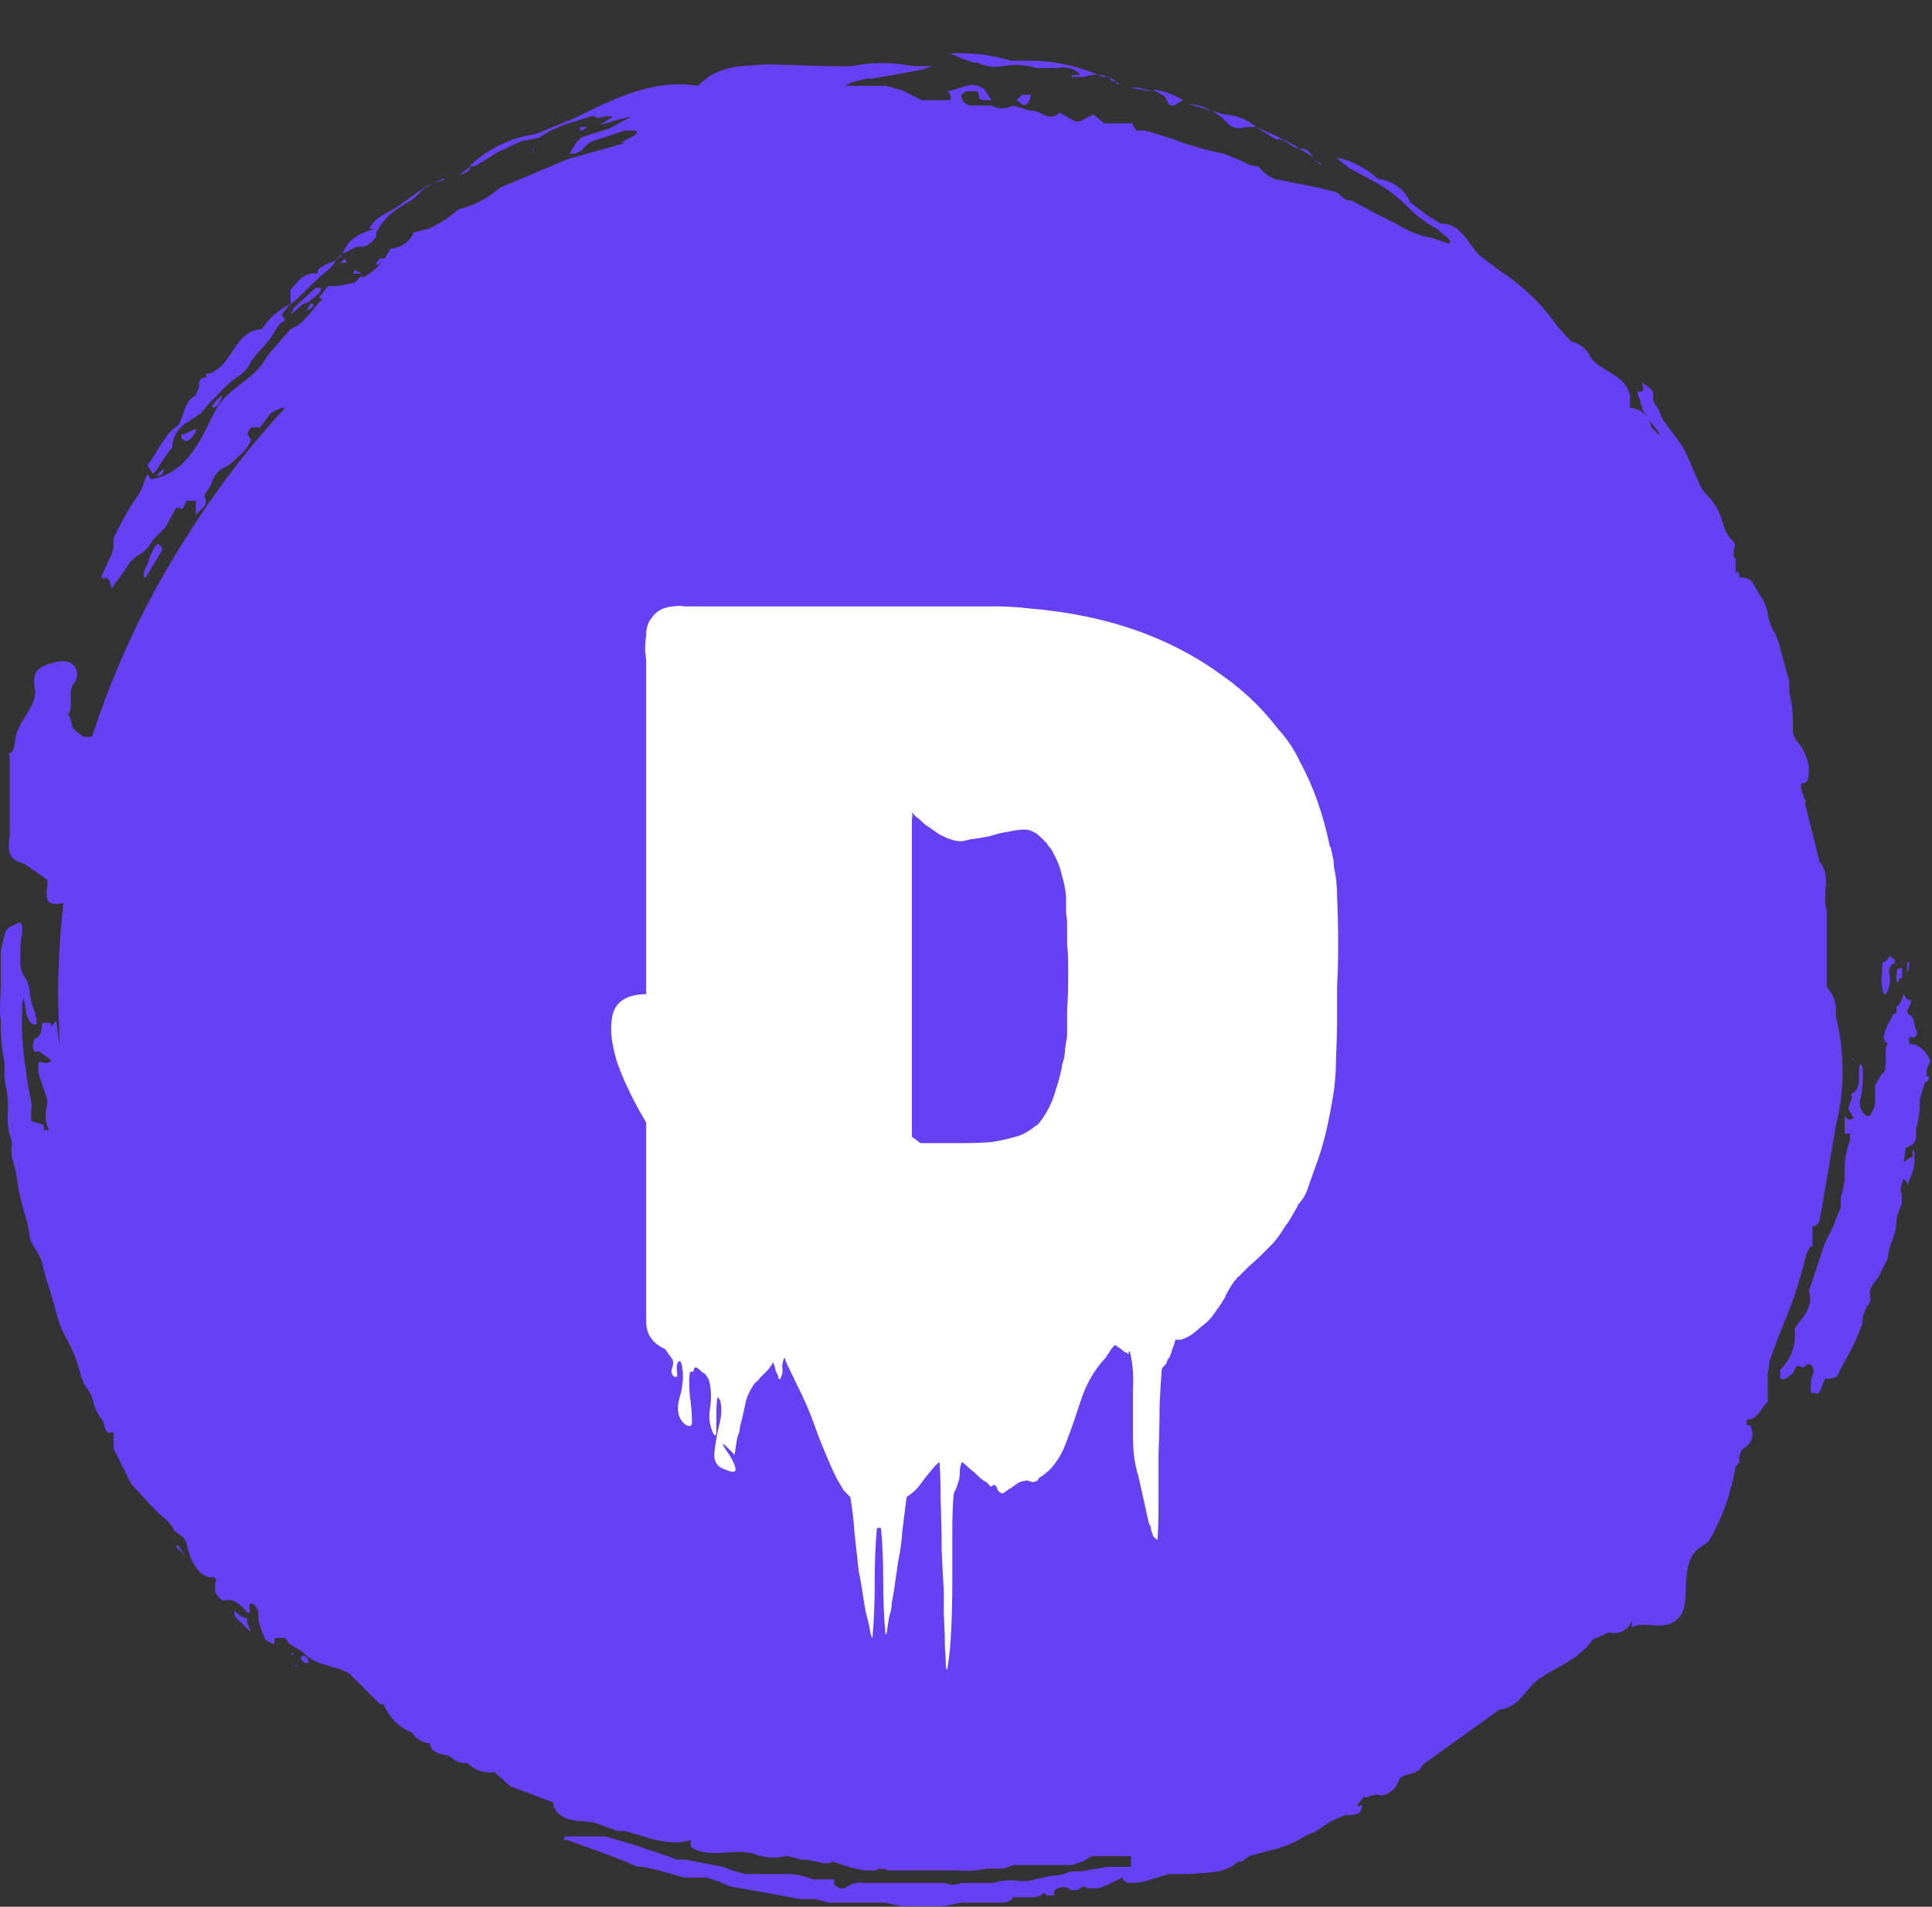 <svg width="309" height="305" viewBox="0 0 309 305" fill="none" xmlns="http://www.w3.org/2000/svg">
<rect x="0" y="0" width="309" height="305" fill="#333333" stroke="none"/>
<path d="M56.476 43.764H57.906L56.762 43.192L56.476 43.764ZM60.195 42.048C60.195 42.334 60.195 42.334 60.481 42.334L61.625 41.476C61.053 41.19 60.767 41.19 60.195 42.048ZM49.039 49.771L49.897 49.199C50.183 48.913 50.183 48.627 50.183 48.627H49.611L49.039 49.771C48.753 49.771 48.753 49.485 49.039 49.771ZM55.332 41.476H55.046L54.474 42.048H55.332V41.476ZM49.325 48.341L51.041 46.91C51.328 46.624 51.328 46.338 51.328 46.052H50.469L47.037 49.199L46.465 50.343L48.467 48.627L49.325 48.341Z" fill="#6640F3"/>
<path d="M27.587 71.509V70.937C27.697 70.307 27.93 69.704 28.274 69.165C28.618 68.625 29.064 68.158 29.589 67.791L32.163 66.075L33.593 64.359L35.596 62.356L36.74 61.212L37.884 60.354C38.906 59.767 39.709 58.863 40.172 57.78L41.316 56.349C42.438 55.249 43.401 53.998 44.177 52.631L44.749 51.773L45.607 51.201L45.035 50.343L46.179 48.913C48.467 47.196 50.184 44.908 52.472 43.192L53.33 42.334C53.634 41.637 54.13 41.042 54.76 40.617L57.048 39.473H58.193C59.035 39.144 59.74 38.539 60.195 37.757V37.185C61.039 35.531 62.326 34.145 63.913 33.18L66.202 31.75L66.774 31.178L67.918 30.034L70.778 28.604H71.35L68.204 29.748L64.199 32.608C62.483 34.038 60.195 34.325 59.051 36.613H59.909C57.907 37.185 55.904 38.043 55.046 40.045C54.188 42.048 52.758 41.761 51.614 42.62C51.362 42.684 51.14 42.833 50.984 43.041C50.828 43.249 50.747 43.504 50.756 43.764C48.467 43.478 47.609 45.194 46.465 46.338V48.626C44.598 49.512 43.014 50.898 41.888 52.631C37.312 52.917 37.312 58.638 33.307 59.782H33.021C32.971 59.869 32.945 59.968 32.945 60.068C32.945 60.168 32.971 60.267 33.021 60.354C32.163 60.354 31.591 60.926 31.877 61.784L31.305 63.214C29.303 64.359 29.589 66.361 28.445 68.077C26.156 69.507 25.298 72.368 23.582 74.37L24.44 75.8L25.012 75.228C25.785 73.931 26.645 72.689 27.587 71.509ZM154.015 9.439L155.731 10.011H156.303C157.539 10.638 158.946 10.839 160.308 10.584C162.117 10.251 163.978 10.349 165.743 10.87H169.175C169.775 10.74 170.396 10.75 170.991 10.899C171.586 11.048 172.139 11.331 172.607 11.728C172.633 11.771 172.646 11.82 172.646 11.871C172.646 11.921 172.633 11.97 172.607 12.014H171.463C171.438 12.057 171.425 12.107 171.425 12.157C171.425 12.207 171.438 12.256 171.463 12.3H173.466C174.662 11.836 175.988 11.836 177.184 12.3C177.756 12.3 177.47 12.586 177.756 12.872L179.186 13.444H178.614C178.042 12.3 177.184 12.3 176.326 12.3C172.477 10.512 168.269 9.632 164.026 9.725H161.738C158.406 8.707 154.914 8.319 151.441 8.581H152.013L154.015 9.439ZM196.349 19.737C196.711 20.11 197.179 20.365 197.69 20.467C198.201 20.569 198.73 20.514 199.209 20.309H200.925C199.466 19.11 197.662 18.409 195.776 18.306L193.774 17.734L195.204 18.593L196.349 19.737ZM186.623 16.018C186.623 16.304 186.909 16.59 187.195 16.876H187.767L189.198 16.018C187.72 15.101 186.061 14.515 184.335 14.302L186.337 15.446L186.623 16.018ZM207.79 23.741L210.078 25.171C209.506 24.313 208.934 23.741 207.79 23.741Z" fill="#6640F3"/>
<path d="M283.018 217.674L284.734 213.097L286.45 208.807C287.022 207.377 288.167 203.658 288.739 201.37C288.87 200.646 289.163 199.962 289.597 199.368H289.883V196.221C291.313 195.935 291.027 194.505 291.313 193.647L293.601 180.203C295.066 174.383 295.066 168.29 293.601 162.469C293.729 161.647 293.666 160.808 293.418 160.014C293.17 159.221 292.744 158.495 292.171 157.892V145.593C291.313 143.018 293.029 140.158 291.027 137.87L288.739 128.717C288.787 128.529 288.787 128.332 288.739 128.144L288.167 126.428C288.088 126.248 288.047 126.053 288.047 125.856C288.047 125.659 288.088 125.465 288.167 125.284H288.453C289.311 125.284 289.311 123.854 289.311 122.71C289.14 121.596 288.751 120.527 288.167 119.563L287.309 118.419C286.896 117.836 286.694 117.13 286.736 116.417C286.834 114.492 286.642 112.563 286.164 110.696V108.98C285.592 106.978 285.02 104.689 284.448 102.687L283.876 101.257C283.251 100.313 282.859 99.235 282.732 98.111C282.579 97.304 282.289 96.53 281.874 95.822L280.158 92.962C279.925 92.755 279.653 92.597 279.358 92.499C279.063 92.401 278.751 92.364 278.441 92.39H278.155V91.532H277.583V89.243H277.297V88.671C277.309 88.576 277.309 88.48 277.297 88.385V87.813C277.583 87.241 277.583 86.955 277.011 86.383C276.518 85.894 276.129 85.31 275.867 84.667L275.295 82.951C274.915 81.661 274.228 80.483 273.293 79.518C272.689 78.951 272.203 78.271 271.862 77.516L269.86 72.939C269.421 71.912 268.843 70.95 268.144 70.079L266.428 67.791C265.906 67.106 265.518 66.33 265.284 65.502L264.712 64.644C264.562 64.441 264.458 64.208 264.409 63.961C264.36 63.714 264.365 63.459 264.426 63.214C264.426 62.992 264.374 62.773 264.275 62.574C264.175 62.376 264.031 62.203 263.853 62.07L262.709 61.212V61.784C262.995 62.356 262.709 62.642 262.423 62.642H261.851L262.709 65.502L263.567 66.933L265.57 69.507H265.284L264.712 68.935L264.139 68.363C264.011 67.526 263.601 66.758 262.977 66.186C262.353 65.614 261.552 65.272 260.707 65.216V63.214C259.849 59.782 256.13 59.495 254.414 57.207C254.143 56.551 253.714 55.973 253.165 55.524C252.616 55.075 251.964 54.768 251.268 54.633L248.98 52.059C246.602 48.655 243.592 45.742 240.112 43.477L237.824 41.761L236.68 40.903C234.678 38.901 233.82 35.754 230.387 35.754L228.099 34.324L225.524 32.322C225.073 31.301 224.358 30.419 223.454 29.765C222.549 29.112 221.487 28.711 220.376 28.604C218.515 26.911 216.249 25.729 213.797 25.171L214.369 25.743L215.799 26.887L219.518 28.89C221.746 30.093 223.773 31.637 225.524 33.466C226.804 34.706 228.247 35.765 229.815 36.612L231.531 38.043C231.817 38.329 232.103 38.615 231.817 38.901H231.531L228.957 38.043C226.92 37.657 224.977 36.88 223.236 35.754L219.804 34.038L216.085 32.036H215.513C214.655 31.75 214.369 30.892 213.225 30.606L210.937 30.034L203.786 28.604C202.79 28.135 201.911 27.451 201.211 26.601C200.289 26.565 199.396 26.268 198.637 25.743L195.777 24.599C193.05 24.052 190.371 23.287 187.768 22.311L186.051 21.739L183.191 20.881H181.761L181.189 20.022V19.736H176.612L174.896 18.306L173.752 18.878L172.608 19.45H172.036L169.461 18.02C167.745 19.736 166.315 17.448 164.885 17.734L162.024 16.876C161.502 17.177 160.91 17.336 160.308 17.336C159.705 17.336 159.114 17.177 158.592 16.876H155.159C154.755 16.808 154.389 16.597 154.127 16.282C153.864 15.968 153.723 15.569 153.729 15.16L154.587 14.588H156.303C156.463 14.848 156.561 15.142 156.589 15.446C156.589 16.018 157.162 16.018 158.02 16.018H158.592L157.448 14.302C157.052 13.982 156.586 13.764 156.088 13.664C155.59 13.565 155.075 13.587 154.587 13.729L151.727 14.588H151.441C152.299 15.16 152.013 15.446 152.013 16.018H147.436L146.292 15.446L144.004 14.302H143.718L141.716 13.729H135.137L136.281 13.158L138.569 12.585H139.427L144.29 11.727L147.436 11.155L149.153 10.583H146.006C142.798 9.92 139.489 9.92 136.281 10.583H132.562L122.837 10.297C118.833 10.583 114.828 10.297 111.682 13.729C104.531 12.585 98.238 15.732 91.945 18.878L85.652 21.453C81.672 22.016 77.969 23.817 75.069 26.601H75.927L77.357 25.743L79.645 24.313L83.364 22.597L86.224 22.025C87.957 20.822 89.896 19.95 91.945 19.45L94.519 18.592H95.091C95.377 19.164 96.522 18.592 97.094 18.592H97.666C97.952 18.592 97.952 18.878 97.666 18.878L95.95 20.022L98.81 19.164L101.098 18.592L97.38 20.594L93.661 21.739C93.294 21.85 92.953 22.034 92.658 22.279C92.363 22.525 92.121 22.827 91.945 23.169L91.087 24.599H91.945L93.089 24.027C93.383 23.584 93.762 23.205 94.204 22.91C94.646 22.616 95.142 22.412 95.664 22.311L99.954 20.881H101.384C101.46 20.843 101.548 20.836 101.628 20.863C101.709 20.89 101.775 20.948 101.813 21.023C101.851 21.099 101.858 21.187 101.831 21.268C101.804 21.348 101.746 21.415 101.67 21.453C101.098 22.025 99.954 22.311 99.382 22.883H99.954L90.801 25.457L79.931 30.034C78.064 31.715 75.8 32.896 73.353 33.466C71.903 34.759 70.263 35.82 68.49 36.612L66.202 37.185C65.883 37.917 65.366 38.547 64.709 39.002C64.052 39.456 63.281 39.719 62.483 39.759L61.625 41.189C60.729 42.48 59.556 43.554 58.193 44.336H57.907V44.05L57.335 44.622L56.763 45.194L53.902 45.766H52.472L51.328 47.196C51.042 47.482 51.042 47.768 51.328 47.768H51.614C49.898 49.484 48.754 51.773 46.465 52.631L42.747 56.921C41.031 60.354 37.598 61.498 35.31 64.358C33.021 67.219 31.305 75.514 24.154 76.658L23.582 75.8L23.01 77.23C22.759 78.051 22.372 78.824 21.866 79.518C20.58 81.436 19.433 83.443 18.433 85.525C18.185 85.958 18.084 86.46 18.148 86.955C18.191 87.758 17.991 88.555 17.575 89.243L16.145 92.39H16.717C17.575 92.39 17.575 93.248 17.861 94.106L20.15 90.96C20.574 90.178 21.159 89.496 21.866 88.957C22.982 88.403 23.885 87.499 24.44 86.383L25.298 85.525L26.443 84.381L28.159 81.234H28.731C29.017 81.52 29.017 81.52 29.303 81.234L29.875 80.09H31.305V82.379L32.735 80.948C32.861 80.731 32.927 80.484 32.927 80.233C32.927 79.982 32.861 79.736 32.735 79.518C32.722 79.363 32.741 79.207 32.79 79.06C32.839 78.912 32.918 78.776 33.021 78.66C33.398 78.244 33.69 77.758 33.88 77.23C34.025 76.648 34.309 76.11 34.708 75.662C35.106 75.213 35.607 74.868 36.168 74.656L37.026 74.083L37.884 73.225C38.892 72.497 39.683 71.508 40.172 70.365L39.6 69.507C39.6 69.221 39.886 68.649 40.172 68.363H41.602L43.319 66.074L45.035 65.216H45.607C39.736 71.578 34.469 78.473 29.875 85.811C23.47 95.796 18.375 106.563 14.715 117.847H13.285L11.855 116.703C11.283 116.131 11.569 114.701 10.71 114.129H10.996C11.855 112.698 10.71 110.696 11.855 109.266C12.999 107.836 12.141 105.261 9.28 105.834C6.42 106.406 4.99 107.264 5.562 110.124C6.134 112.984 2.701 115.273 2.415 118.419C2.129 121.566 0.985 119.849 1.557 120.994V132.149C1.843 134.437 0.127 137.298 3.846 138.156L7.564 140.73C7.85 142.16 6.134 145.307 10.138 144.449C9.61 149.198 9.323 153.972 9.28 158.75C9.28 161.897 9.566 165.043 9.566 168.19V167.046C9.28 165.901 9.28 164.757 8.994 163.327L8.136 164.185V163.613H6.706C6.706 165.043 6.42 165.901 5.562 166.187C5.331 166.627 5.231 167.123 5.276 167.618C5.276 167.904 5.562 168.476 5.848 168.19C6.134 167.904 6.992 168.762 7.85 169.334C8.708 169.906 7.278 170.192 6.706 169.906C6.134 169.62 6.134 170.192 6.134 170.764V171.622L7.564 175.913C7.564 176.771 7.278 177.629 7.278 178.487C7.278 179.285 7.475 180.071 7.85 180.775H6.992V179.917L4.99 179.345V177.629C5.07 177.156 5.07 176.672 4.99 176.199C4.597 174.502 4.31 172.782 4.132 171.05C3.588 167.742 3.396 164.387 3.56 161.039C3.515 160.544 3.614 160.048 3.846 159.609V160.181C3.983 160.648 4.078 161.127 4.132 161.611C4.125 162.011 4.224 162.405 4.418 162.755C4.704 163.327 4.99 163.899 5.562 163.899C6.134 163.899 5.848 163.613 5.848 163.327C5.811 162.84 5.715 162.36 5.562 161.897C5.08 160.711 4.79 159.456 4.704 158.178C4.595 157.448 4.299 156.759 3.846 156.176C3.406 155.393 3.208 154.497 3.274 153.602V151.313C3.274 150.455 3.56 149.597 3.56 148.739C3.596 148.539 3.589 148.333 3.54 148.136C3.491 147.939 3.4 147.754 3.274 147.595H2.987C0.699 148.739 0.985 148.167 0.127 152.172V157.32C0.127 159.322 -0.159 161.325 0.127 163.327C0.082 165.534 0.274 167.74 0.699 169.906C0.766 170.38 0.766 170.862 0.699 171.336C0.668 172.204 0.764 173.071 0.985 173.91C1.218 175.136 1.314 176.383 1.271 177.629C1.1 179.272 1.295 180.933 1.843 182.492C1.907 182.87 1.907 183.257 1.843 183.636C1.79 184.41 1.887 185.187 2.129 185.924C2.401 186.762 2.592 187.624 2.701 188.498C3.008 190.631 3.486 192.735 4.132 194.791C4.419 195.723 4.611 196.681 4.704 197.651C4.835 198.375 5.128 199.06 5.562 199.654C6.292 200.675 6.781 201.849 6.992 203.086C7.219 204.056 7.506 205.012 7.85 205.947L8.994 209.951C9.348 211.459 9.927 212.906 10.71 214.242C11.736 216.134 12.505 218.154 12.999 220.248L13.571 221.679C14.297 222.485 14.792 223.474 15.001 224.539C15.214 225.375 15.604 226.156 16.145 226.827C16.463 227.243 16.661 227.737 16.717 228.257C17.003 229.116 17.289 229.402 17.861 229.116H18.148V231.69L19.578 234.55L21.008 237.411L24.154 240.843L25.298 241.987C26.157 242.845 27.301 243.417 27.873 244.848L29.017 245.706C29.254 245.868 29.454 246.08 29.602 246.327C29.75 246.574 29.843 246.85 29.875 247.136L30.447 249.138C30.874 250.085 31.453 250.955 32.163 251.713L33.307 252.285H34.166C34.248 252.313 34.323 252.361 34.384 252.423C34.445 252.485 34.491 252.561 34.519 252.644C34.547 252.726 34.555 252.814 34.543 252.901C34.532 252.987 34.5 253.07 34.452 253.143C34.404 253.618 34.404 254.097 34.452 254.573C34.645 255.174 35.052 255.683 35.596 256.003H36.168C37.312 255.717 38.456 256.575 39.6 258.005H39.886C39.886 257.719 40.172 257.719 39.886 257.433V256.861C39.886 256.575 40.172 256.289 40.458 256.575C40.734 256.767 40.956 257.024 41.106 257.324C41.256 257.624 41.329 257.956 41.316 258.291V258.863C41.527 260.058 41.912 261.214 42.461 262.296C43.891 263.154 43.891 263.154 43.891 262.582C43.891 262.01 43.891 262.01 44.463 262.01H45.607L46.179 262.868L48.467 264.298C50.47 266.586 53.616 266.3 55.904 267.731L60.767 272.593H61.339C61.756 273.624 62.376 274.56 63.163 275.346C63.949 276.133 64.885 276.753 65.916 277.17C66.226 277.659 66.646 278.069 67.143 278.367C67.639 278.665 68.199 278.842 68.776 278.886C68.776 280.316 70.492 280.602 71.922 280.888C72.509 281.55 73.329 281.96 74.211 282.032H74.783C75.329 282.601 76.004 283.028 76.752 283.277C77.499 283.526 78.296 283.59 79.073 283.463L81.648 285.751L88.513 288.325V288.897C89.943 292.044 93.375 290.9 95.664 291.758L98.81 292.902H99.954C103.387 293.76 106.819 295.476 110.537 294.332C110.426 294.705 110.426 295.103 110.537 295.476C113.684 297.478 117.402 295.476 120.835 296.62C122.391 297.2 124.084 297.3 125.697 296.906H125.983L128.272 297.478H129.13L131.704 298.051H132.562C132.78 297.925 133.026 297.859 133.277 297.859C133.529 297.859 133.775 297.925 133.993 298.051C135.382 298.572 136.819 298.955 138.283 299.195H139.999C140.304 299.019 140.649 298.926 141 298.926C141.352 298.926 141.697 299.019 142.002 299.195H153.157C154.688 299.346 156.233 299.25 157.734 298.909H160.594L162.024 298.337H171.463L173.18 297.765L174.61 296.906H180.903V298.623H177.184L173.752 299.195C172.608 299.481 171.749 299.195 170.891 299.481C169.99 299.874 169.014 300.069 168.031 300.053L164.312 300.911H163.168C161.736 300.653 160.263 300.751 158.878 301.197H153.729C153.324 301.378 152.886 301.472 152.442 301.472C151.998 301.472 151.56 301.378 151.155 301.197H138.283C137.728 301.092 137.156 301.114 136.611 301.263C136.066 301.411 135.561 301.682 135.137 302.055H134.279L133.42 301.483V300.625H129.988C128.804 300.138 127.548 299.848 126.27 299.767H119.119L117.116 299.195L115.686 298.623L109.679 297.478H108.249L106.819 296.906L100.812 294.904L96.808 293.76H90.515C90.229 293.76 90.229 294.046 90.229 294.332H90.801C94.519 295.762 98.238 296.906 101.956 298.623H102.814L105.389 299.195L109.393 300.339H113.112L114.828 300.911L116.83 301.769L121.693 302.627L124.839 303.199L127.986 303.771H130.274L132.562 304.343H141.43L144.29 304.915H150.869L153.729 304.343H160.022C161.166 304.343 161.738 304.057 162.024 303.485H164.885C165.306 303.52 165.729 303.461 166.125 303.313C166.521 303.165 166.879 302.93 167.173 302.627C166.887 302.913 167.173 302.913 167.459 303.199H168.603V302.627C168.603 302.341 168.603 302.341 169.175 302.055C169.747 301.769 170.891 301.769 171.177 302.341H172.322L173.18 301.769C173.752 301.769 173.752 301.769 173.752 302.055H175.754L177.184 301.483L179.472 300.339C179.759 301.197 180.617 301.483 183.191 300.911L186.909 299.767H190.342C192.916 299.481 196.063 299.767 198.065 297.765H198.637L199.781 296.906L202.928 296.048C204.955 295.631 206.892 294.856 208.648 293.76L209.792 293.188H210.078L212.653 291.472L213.797 290.9L215.227 290.328H216.371C217.515 290.042 217.515 290.042 217.801 289.183C218.087 288.325 217.801 288.897 217.229 288.897H216.943L218.088 287.467H218.66C219.518 287.181 220.09 286.895 220.662 287.181H221.234C221.848 287.009 222.407 286.681 222.858 286.231C223.308 285.78 223.636 285.221 223.808 284.607C224.666 283.463 226.955 284.035 227.527 282.318L239.826 273.451C242.973 273.165 243.831 270.305 246.119 268.589C248.407 266.873 252.698 265.442 254.7 262.296L257.275 261.152H257.561C258.281 261.328 259.041 261.217 259.681 260.844C260.322 260.47 260.792 259.863 260.993 259.149V260.294C263.281 259.149 266.142 261.152 268.43 258.863C270.718 256.575 268.43 251.14 271.29 247.994L273.293 246.564C275.455 242.86 276.91 238.786 277.583 234.55L278.155 233.978C278.155 233.12 278.155 231.976 279.299 231.404C279.807 231.007 280.147 230.434 280.253 229.799C280.359 229.163 280.223 228.511 279.872 227.971H279.299C279.375 227.841 279.414 227.693 279.414 227.542C279.414 227.392 279.375 227.244 279.299 227.113C281.302 227.113 281.588 225.111 282.732 224.253V220.248C282.693 220.06 282.693 219.865 282.732 219.676C282.889 219.019 282.985 218.349 283.018 217.674Z" fill="#6640F3"/>
<path d="M75.355 26.601L74.496 27.173L73.352 28.031L74.782 27.459L75.355 26.601ZM92.803 20.881H93.089L93.947 20.308H92.803V20.881ZM85.366 23.741L85.08 24.027H85.366V23.741ZM26.156 74.942L25.012 76.086H25.584C25.783 75.974 25.943 75.805 26.045 75.601C26.147 75.397 26.186 75.168 26.156 74.942ZM34.737 64.93C35.113 64.408 35.403 63.828 35.595 63.214C35.011 63.57 34.521 64.06 34.165 64.644C33.879 64.93 33.879 65.216 34.165 65.216L34.737 64.93ZM31.305 69.221V68.649C30.733 68.649 29.875 69.507 29.017 69.507V70.079C29.875 70.937 30.161 70.651 31.305 69.221ZM211.222 26.315H211.508L210.078 25.457L211.222 26.315ZM204.071 22.311C205.502 22.025 206.36 23.455 207.504 23.741H207.79L206.932 23.169L204.071 21.739L200.925 20.308L201.783 20.881L204.071 22.311ZM184.335 14.588H184.049L180.616 14.016H182.046L184.335 14.588ZM190.056 16.59L193.774 17.734C192.627 17.099 191.361 16.709 190.056 16.59ZM164.312 16.59C164.63 16.174 164.828 15.68 164.884 15.16H163.454L162.596 16.018L163.74 16.876L164.312 16.59ZM178.042 17.448C178.032 17.543 178.032 17.639 178.042 17.734V17.448ZM306.187 167.046H305.329V165.901H306.187C306.473 165.901 306.759 165.043 306.473 164.757C306.187 164.471 306.187 162.755 305.615 162.469C305.439 162.407 305.288 162.29 305.185 162.135C305.082 161.981 305.032 161.797 305.042 161.611L305.615 160.467C305.663 160.279 305.663 160.082 305.615 159.895H305.042L304.47 159.036C304.184 159.895 303.898 160.753 303.326 161.039C303.288 161.228 303.288 161.422 303.326 161.611C303.326 161.897 303.326 162.183 303.04 162.183H302.754C302.701 162.481 302.604 162.77 302.468 163.041C301.905 163.806 301.515 164.685 301.324 165.615C301.263 165.814 301.258 166.026 301.308 166.227C301.359 166.429 301.463 166.613 301.61 166.759H301.896C301.619 167.488 301.521 168.273 301.61 169.048V170.192C301.583 170.68 301.487 171.161 301.324 171.622H301.038L299.894 173.624V175.341C300.033 176.461 299.725 177.592 299.036 178.487H298.464L297.892 177.915C297.669 177.582 297.528 177.202 297.478 176.805C297.428 176.407 297.472 176.004 297.606 175.627C297.914 174.025 298.01 172.39 297.892 170.764C297.892 170.478 297.606 170.192 297.606 170.192C297.42 170.44 297.319 170.741 297.319 171.05V172.766C297.319 173.338 297.033 174.483 296.461 174.769C295.889 175.055 296.175 175.341 296.175 175.627L295.603 177.343L296.461 178.773C295.889 179.345 295.317 179.059 295.031 178.487V181.347H295.889V182.492C295.376 183.767 295.086 185.122 295.031 186.496C295.008 186.877 295.008 187.259 295.031 187.64C295.047 188.903 294.854 190.159 294.459 191.359C294.373 191.928 294.373 192.506 294.459 193.075L293.601 195.077C293.396 195.776 293.108 196.449 292.743 197.079L291.885 198.796L289.31 206.519C290.169 209.093 288.166 210.809 287.022 212.525C287.183 213.725 287.059 214.945 286.662 216.088C286.264 217.23 285.604 218.264 284.734 219.104V220.248C284.734 220.535 285.02 220.821 285.592 220.534L286.736 219.676L287.308 218.532H287.88C288.166 218.818 288.452 218.818 289.024 218.246H289.596C289.826 218.461 289.979 218.746 290.03 219.056C290.082 219.366 290.03 219.685 289.883 219.962C289.681 220.708 289.585 221.478 289.596 222.251C289.596 222.537 289.596 222.823 289.883 222.823H290.455C290.741 223.109 291.027 222.823 291.313 221.965L291.885 220.534H292.743C293.887 220.248 293.887 220.248 294.459 218.818L295.889 216.244L296.747 214.528L297.892 211.667C297.85 210.645 298.152 209.638 298.75 208.807C298.946 208.572 299.076 208.29 299.126 207.988C299.177 207.686 299.145 207.376 299.036 207.091C299.036 206.519 299.036 206.233 299.608 205.375L300.466 204.23L301.896 201.37C302.002 200.495 302.194 199.633 302.468 198.796C303.03 197.636 303.323 196.365 303.326 195.077C303.504 194.187 303.792 193.322 304.184 192.503V191.073C303.898 190.501 303.898 190.501 304.184 189.356C304.47 188.212 304.47 188.784 304.756 188.784C304.86 188.9 304.939 189.036 304.988 189.184C305.037 189.332 305.056 189.488 305.042 189.642L305.615 188.212C305.977 187.402 306.172 186.526 306.187 185.638V184.78C306.187 184.494 306.187 183.922 305.901 183.922V185.066C305.329 185.066 305.042 185.638 304.47 185.924C304.614 185.168 304.709 184.404 304.756 183.636L305.901 183.064C306.124 182.843 306.292 182.572 306.391 182.274C306.491 181.976 306.519 181.658 306.473 181.347C306.442 181.062 306.442 180.774 306.473 180.489C306.86 179.19 307.053 177.841 307.045 176.485V175.913L307.903 173.052H308.189C308.312 172.95 308.404 172.816 308.454 172.664C308.505 172.512 308.512 172.35 308.475 172.194H308.189C308.095 171.795 308.098 171.379 308.197 170.981C308.297 170.583 308.49 170.214 308.761 169.906C308.584 169.262 308.259 168.668 307.812 168.171C307.366 167.674 306.809 167.289 306.187 167.046ZM25.87 88.099C25.936 87.914 25.936 87.712 25.87 87.527L25.298 86.955L24.726 87.527L23.868 89.243C23.868 90.102 23.01 90.96 23.01 91.818V92.39H23.296L25.87 88.099ZM301.324 159.036H301.61C302.218 158.002 302.421 156.78 302.182 155.604C302.131 155.336 302.158 155.059 302.259 154.805C302.361 154.552 302.532 154.333 302.754 154.174H303.04V153.602L302.468 153.03H302.182C301.896 153.316 301.61 153.888 301.324 153.888C301.038 153.888 301.038 154.174 301.038 154.746V155.604C300.812 156.753 300.911 157.941 301.324 159.036ZM37.598 257.719C37.312 257.719 37.598 258.291 37.598 258.577L39.886 260.866H40.172C39.6 260.008 39.314 259.15 39.6 258.863C39.076 258.823 38.577 258.624 38.17 258.291L37.598 257.719ZM303.898 156.462H304.184C304.271 155.893 304.271 155.315 304.184 154.746C303.326 155.032 303.326 155.032 303.326 156.462C303.326 157.892 303.612 156.748 303.898 156.462Z" fill="#6640F3"/>
<path d="M305.042 177.342C305.192 177.139 305.295 176.906 305.345 176.659C305.394 176.411 305.389 176.156 305.328 175.912C305.328 175.626 305.042 175.34 305.042 175.626H304.47V176.198C304.47 177.342 304.756 177.628 305.042 177.342ZM305.328 153.887H305.042V155.603C305.313 155.074 305.413 154.475 305.328 153.887ZM48.753 264.869H48.181V265.441L48.753 266.013H49.325V265.441L48.753 264.869ZM296.461 169.619C296.461 169.333 296.461 169.333 296.175 169.333L296.461 169.619ZM28.158 247.421L29.588 248.851L28.444 247.135L28.158 247.421Z" fill="#6640F3"/>
<path d="M265.569 67.218L264.997 66.359H264.711L265.569 67.218ZM16.431 92.675C16.596 92.528 16.699 92.323 16.717 92.103V92.675H16.431ZM46.751 264.583H46.465C46.751 264.869 47.037 264.583 46.751 264.297V264.583ZM47.323 266.585H47.609L47.323 266.299V266.585Z" fill="#6640F3"/>
<path d="M213.85 157.86V163.13C213.85 164.943 213.793 166.983 213.68 169.25C213.68 171.517 213.51 173.613 213.17 175.54C212.83 177.58 212.433 179.563 211.98 181.49C211.527 183.303 210.96 185.117 210.28 186.93C209.827 188.177 209.43 189.31 209.09 190.33C208.75 191.237 208.297 191.973 207.73 192.54C207.73 192.653 207.673 192.71 207.56 192.71C207.56 192.71 207.56 192.767 207.56 192.88C206.767 194.353 206.03 195.543 205.35 196.45C204.897 197.243 204.33 198.037 203.65 198.83C202.97 199.51 202.29 200.19 201.61 200.87C201.043 201.437 200.42 202.003 199.74 202.57C199.173 203.137 198.607 203.703 198.04 204.27C198.04 204.27 197.983 204.27 197.87 204.27C197.87 204.27 197.87 204.327 197.87 204.44C197.303 205.007 196.737 205.857 196.17 206.99C196.057 207.103 196 207.217 196 207.33C196 207.443 195.943 207.557 195.83 207.67L195.32 208.52C195.207 208.633 195.093 208.803 194.98 209.03C194.98 209.143 194.923 209.2 194.81 209.2C194.357 209.993 193.79 210.73 193.11 211.41C192.543 211.863 191.863 212.43 191.07 213.11C190.39 213.677 189.653 214.073 188.86 214.3H188.01C187.897 214.753 187.727 215.263 187.5 215.83C187.387 216.283 187.217 216.737 186.99 217.19C186.877 217.303 186.763 217.473 186.65 217.7C186.65 217.927 186.537 218.153 186.31 218.38C186.197 218.493 186.083 218.607 185.97 218.72C185.857 218.833 185.8 219.003 185.8 219.23C185.687 220.477 185.573 222.347 185.46 224.84C185.46 227.333 185.403 229.94 185.29 232.66C185.29 235.493 185.29 238.157 185.29 240.65C185.29 243.143 185.233 245.013 185.12 246.26C185.12 246.373 184.893 246.203 184.44 245.75C184.327 245.41 184.213 245.07 184.1 244.73C184.1 244.39 183.987 244.05 183.76 243.71L182.06 236.06C181.493 234.36 181.21 232.263 181.21 229.77C181.21 227.277 181.21 224.783 181.21 222.29C181.323 219.91 181.153 217.87 180.7 216.17C180.7 216.17 180.643 216.17 180.53 216.17C180.53 216.283 180.53 216.397 180.53 216.51C180.53 216.623 180.473 216.623 180.36 216.51C180.247 216.397 180.133 216.34 180.02 216.34C179.793 216.227 179.567 216.057 179.34 215.83C179.227 215.717 179.057 215.603 178.83 215.49C178.717 215.377 178.547 215.263 178.32 215.15C177.867 215.603 177.527 216.057 177.3 216.51C177.073 216.737 176.96 216.907 176.96 217.02L175.94 218.21C174.693 219.797 173.73 221.553 173.05 223.48L172.03 226.54C171.577 227.9 171.067 229.317 170.5 230.79C169.933 232.377 169.083 233.793 167.95 235.04C167.27 235.72 166.987 235.947 167.1 235.72C167.327 235.607 167.44 235.493 167.44 235.38L166.76 236.06C166.307 236.287 166.08 236.457 166.08 236.57C166.08 236.797 165.797 236.967 165.23 237.08C165.117 237.08 164.89 237.023 164.55 236.91C164.323 236.797 164.097 236.797 163.87 236.91C163.757 236.91 163.643 236.91 163.53 236.91C163.417 237.023 163.247 237.08 163.02 237.08L161.83 237.93C161.603 238.043 161.263 238.27 160.81 238.61C160.47 238.95 160.13 238.95 159.79 238.61C159.677 238.497 159.563 238.327 159.45 238.1C159.45 237.873 159.337 237.703 159.11 237.59C158.997 237.477 158.883 237.477 158.77 237.59C158.657 237.817 158.543 237.873 158.43 237.76C158.317 237.647 158.203 237.533 158.09 237.42C157.977 237.307 157.863 237.193 157.75 237.08C157.297 236.853 156.843 236.513 156.39 236.06C155.937 235.607 155.483 235.21 155.03 234.87C154.577 234.417 154.18 234.077 153.84 233.85C153.613 234.417 153.5 234.983 153.5 235.55C153.5 236.23 153.387 236.853 153.16 237.42C153.047 237.873 152.877 238.27 152.65 238.61C152.537 238.95 152.48 239.29 152.48 239.63C152.367 240.877 152.31 242.69 152.31 245.07C152.31 247.563 152.31 250.17 152.31 252.89C152.31 255.61 152.253 258.16 152.14 260.54C152.027 263.033 151.857 264.903 151.63 266.15C151.517 267.17 151.403 267.34 151.29 266.66C151.29 265.98 151.233 264.847 151.12 263.26C151.12 261.673 151.063 260.03 150.95 258.33C150.95 256.743 150.95 255.44 150.95 254.42C150.837 252.72 150.723 250.567 150.61 247.96C150.61 245.353 150.553 242.747 150.44 240.14C150.44 237.647 150.383 235.55 150.27 233.85C149.817 234.19 149.42 234.587 149.08 235.04C148.4 235.833 147.777 236.627 147.21 237.42C146.643 238.213 145.907 238.893 145 239.46C144.887 240.367 144.773 241.273 144.66 242.18C144.547 243.087 144.433 243.993 144.32 244.9C144.207 246.6 143.98 248.243 143.64 249.83C143.413 251.417 143.187 253.003 142.96 254.59C142.847 255.27 142.733 255.893 142.62 256.46C142.62 257.14 142.507 257.763 142.28 258.33C142.167 258.783 142.053 259.463 141.94 260.37C141.827 261.39 141.713 261.673 141.6 261.22C141.373 258.613 141.26 255.78 141.26 252.72C141.26 249.773 141.147 247.053 140.92 244.56C140.92 244.447 140.807 244.39 140.58 244.39C140.353 244.39 140.24 244.447 140.24 244.56C140.013 247.053 139.9 249.887 139.9 253.06C139.9 256.233 139.787 259.123 139.56 261.73C139.56 262.183 139.447 262.013 139.22 261.22C139.107 260.427 138.993 259.86 138.88 259.52C138.54 258.273 138.257 256.857 138.03 255.27C137.803 253.683 137.577 252.38 137.35 251.36C137.123 249.32 136.897 247.28 136.67 245.24C136.557 243.313 136.33 241.387 135.99 239.46L134.97 238.44C134.63 237.873 134.29 237.307 133.95 236.74C133.723 236.287 133.497 235.833 133.27 235.38C132.363 233.34 131.513 231.3 130.72 229.26C130.04 227.22 129.247 225.237 128.34 223.31L125.79 218.04C125.677 217.813 125.62 217.643 125.62 217.53C125.62 217.417 125.563 217.303 125.45 217.19C125.223 217.643 125.11 218.153 125.11 218.72C125.223 219.4 125.11 220.023 124.77 220.59C124.657 220.703 124.543 220.533 124.43 220.08C124.317 219.74 124.203 219.513 124.09 219.4C123.977 218.72 123.807 218.21 123.58 217.87C123.58 218.097 123.467 218.323 123.24 218.55C123.127 218.777 122.9 219.06 122.56 219.4C122.22 219.74 121.88 220.08 121.54 220.42C121.313 220.76 121.03 221.043 120.69 221.27C120.123 222.063 119.67 222.97 119.33 223.99C119.103 225.123 118.877 226.143 118.65 227.05C118.537 227.503 118.423 227.957 118.31 228.41C118.31 228.863 118.197 229.317 117.97 229.77C117.857 230.223 117.743 230.903 117.63 231.81C117.517 232.717 117.403 232.943 117.29 232.49C116.043 231.243 115.477 230.733 115.59 230.96C115.703 231.3 116.043 231.867 116.61 232.66C117.177 233.567 117.517 234.303 117.63 234.87C117.743 235.55 117.177 235.607 115.93 235.04C114.797 234.7 114.23 233.907 114.23 232.66C114.343 231.413 114.57 229.997 114.91 228.41C115.363 226.823 115.477 225.463 115.25 224.33C115.25 224.103 115.137 223.877 114.91 223.65C114.797 223.423 114.74 223.423 114.74 223.65C114.627 224.217 114.57 225.067 114.57 226.2C114.57 227.333 114.57 228.24 114.57 228.92C114.57 229.713 114.4 229.827 114.06 229.26C113.493 228.013 113.323 226.71 113.55 225.35C113.777 223.99 113.777 222.687 113.55 221.44C113.437 220.76 113.153 220.193 112.7 219.74C112.473 219.627 112.247 219.457 112.02 219.23C111.793 219.003 111.567 218.833 111.34 218.72C111.227 218.72 111.113 218.777 111 218.89C111 219.117 110.943 219.287 110.83 219.4C110.49 219.4 110.32 219.457 110.32 219.57C110.207 220.477 110.207 221.667 110.32 223.14C110.547 224.727 110.66 226.03 110.66 227.05C110.773 228.07 110.433 228.353 109.64 227.9C108.507 226.993 108.167 225.633 108.62 223.82C109.187 222.007 109.357 220.363 109.13 218.89C109.13 218.663 109.073 218.38 108.96 218.04C108.847 217.7 108.677 217.643 108.45 217.87C108.223 218.21 108.167 218.72 108.28 219.4C108.393 220.08 108.28 220.363 107.94 220.25C107.487 220.023 107.317 219.627 107.43 219.06C107.657 218.493 107.713 217.983 107.6 217.53L106.41 215.83C105.957 215.603 105.56 215.377 105.22 215.15C103.973 214.243 103.35 212.997 103.35 211.41V179.45C101.197 175.937 99.61 172.65 98.59 169.59C97.683 166.417 97.513 163.867 98.08 161.94C98.76 160.013 100.517 159.05 103.35 159.05V106.35C103.35 105.67 103.293 104.933 103.18 104.14C103.18 103.233 103.237 102.383 103.35 101.59C103.35 100.457 103.633 99.55 104.2 98.87C104.653 98.19 105.277 97.68 106.07 97.34C106.75 97.113 107.317 97 107.77 97C108.337 96.887 108.903 96.887 109.47 97C110.15 97 110.773 97 111.34 97H153.84C155.653 97 157.467 97 159.28 97C161.093 97 162.907 97.113 164.72 97.34C177.187 98.36 187.67 102.1 196.17 108.56C196.85 109.013 197.36 109.41 197.7 109.75C198.04 109.977 198.323 110.203 198.55 110.43C200.59 112.13 202.573 114.227 204.5 116.72C205.86 118.193 206.993 119.893 207.9 121.82C210.053 125.787 211.64 130.263 212.66 135.25C212.66 135.363 212.66 135.42 212.66 135.42C212.773 135.42 212.83 135.477 212.83 135.59C212.943 136.043 213.057 136.553 213.17 137.12C213.283 137.573 213.34 138.083 213.34 138.65C213.68 140.123 213.85 141.71 213.85 143.41C214.077 148.737 214.077 153.553 213.85 157.86ZM146.53 130.66L145.51 129.64C144.263 128.393 143.753 127.827 143.98 127.94C144.207 128.053 144.603 128.45 145.17 129.13C145.85 129.81 146.077 130.377 145.85 130.83V180.81C145.85 189.083 144.887 195.147 142.96 199C141.147 202.853 138.653 204.95 135.48 205.29C132.42 205.63 129.077 204.78 125.45 202.74C121.823 200.587 118.253 197.697 114.74 194.07C111.227 190.443 108.053 186.59 105.22 182.51C102.5 178.43 100.46 174.577 99.1 170.95C97.74 167.21 97.4 164.263 98.08 162.11C98.873 159.843 100.97 158.823 104.37 159.05C107.77 159.163 112.813 161.033 119.5 164.66C126.3 168.173 135.083 173.897 145.85 181.83L147.21 182.85H154.35C155.823 182.85 157.24 182.793 158.6 182.68C160.073 182.453 161.547 182.113 163.02 181.66C163.927 181.32 164.777 180.81 165.57 180.13C165.683 180.13 165.74 180.13 165.74 180.13C165.74 180.017 165.797 179.96 165.91 179.96C166.137 179.733 166.363 179.45 166.59 179.11C166.817 178.77 167.043 178.43 167.27 178.09C167.95 176.957 168.46 175.767 168.8 174.52C169.253 173.16 169.593 171.913 169.82 170.78C169.82 170.667 169.82 170.553 169.82 170.44C169.933 170.213 169.99 170.043 169.99 169.93C170.217 169.25 170.33 168.57 170.33 167.89C170.443 167.097 170.557 166.36 170.67 165.68C170.67 164.433 170.67 163.073 170.67 161.6C170.783 160.013 170.84 158.427 170.84 156.84V154.29C170.84 153.157 170.783 152.08 170.67 151.06C170.67 149.927 170.67 148.793 170.67 147.66C170.67 147.32 170.613 146.753 170.5 145.96C170.5 145.053 170.5 144.203 170.5 143.41C170.387 142.163 170.16 141.03 169.82 140.01C169.593 138.877 169.197 137.8 168.63 136.78C168.63 136.78 168.517 136.553 168.29 136.1C168.177 135.873 167.95 135.59 167.61 135.25C167.61 135.137 167.497 134.967 167.27 134.74L166.25 133.72C165.457 133.04 164.663 132.7 163.87 132.7C163.077 132.7 162.227 132.813 161.32 133.04C160.413 133.153 159.45 133.38 158.43 133.72C157.41 133.947 156.39 134.117 155.37 134.23C154.917 134.343 154.407 134.457 153.84 134.57C153.387 134.57 152.933 134.513 152.48 134.4C151.687 134.173 150.893 133.833 150.1 133.38C149.307 132.813 148.57 132.303 147.89 131.85C147.323 131.283 146.87 130.887 146.53 130.66Z" fill="white"/>
</svg>

